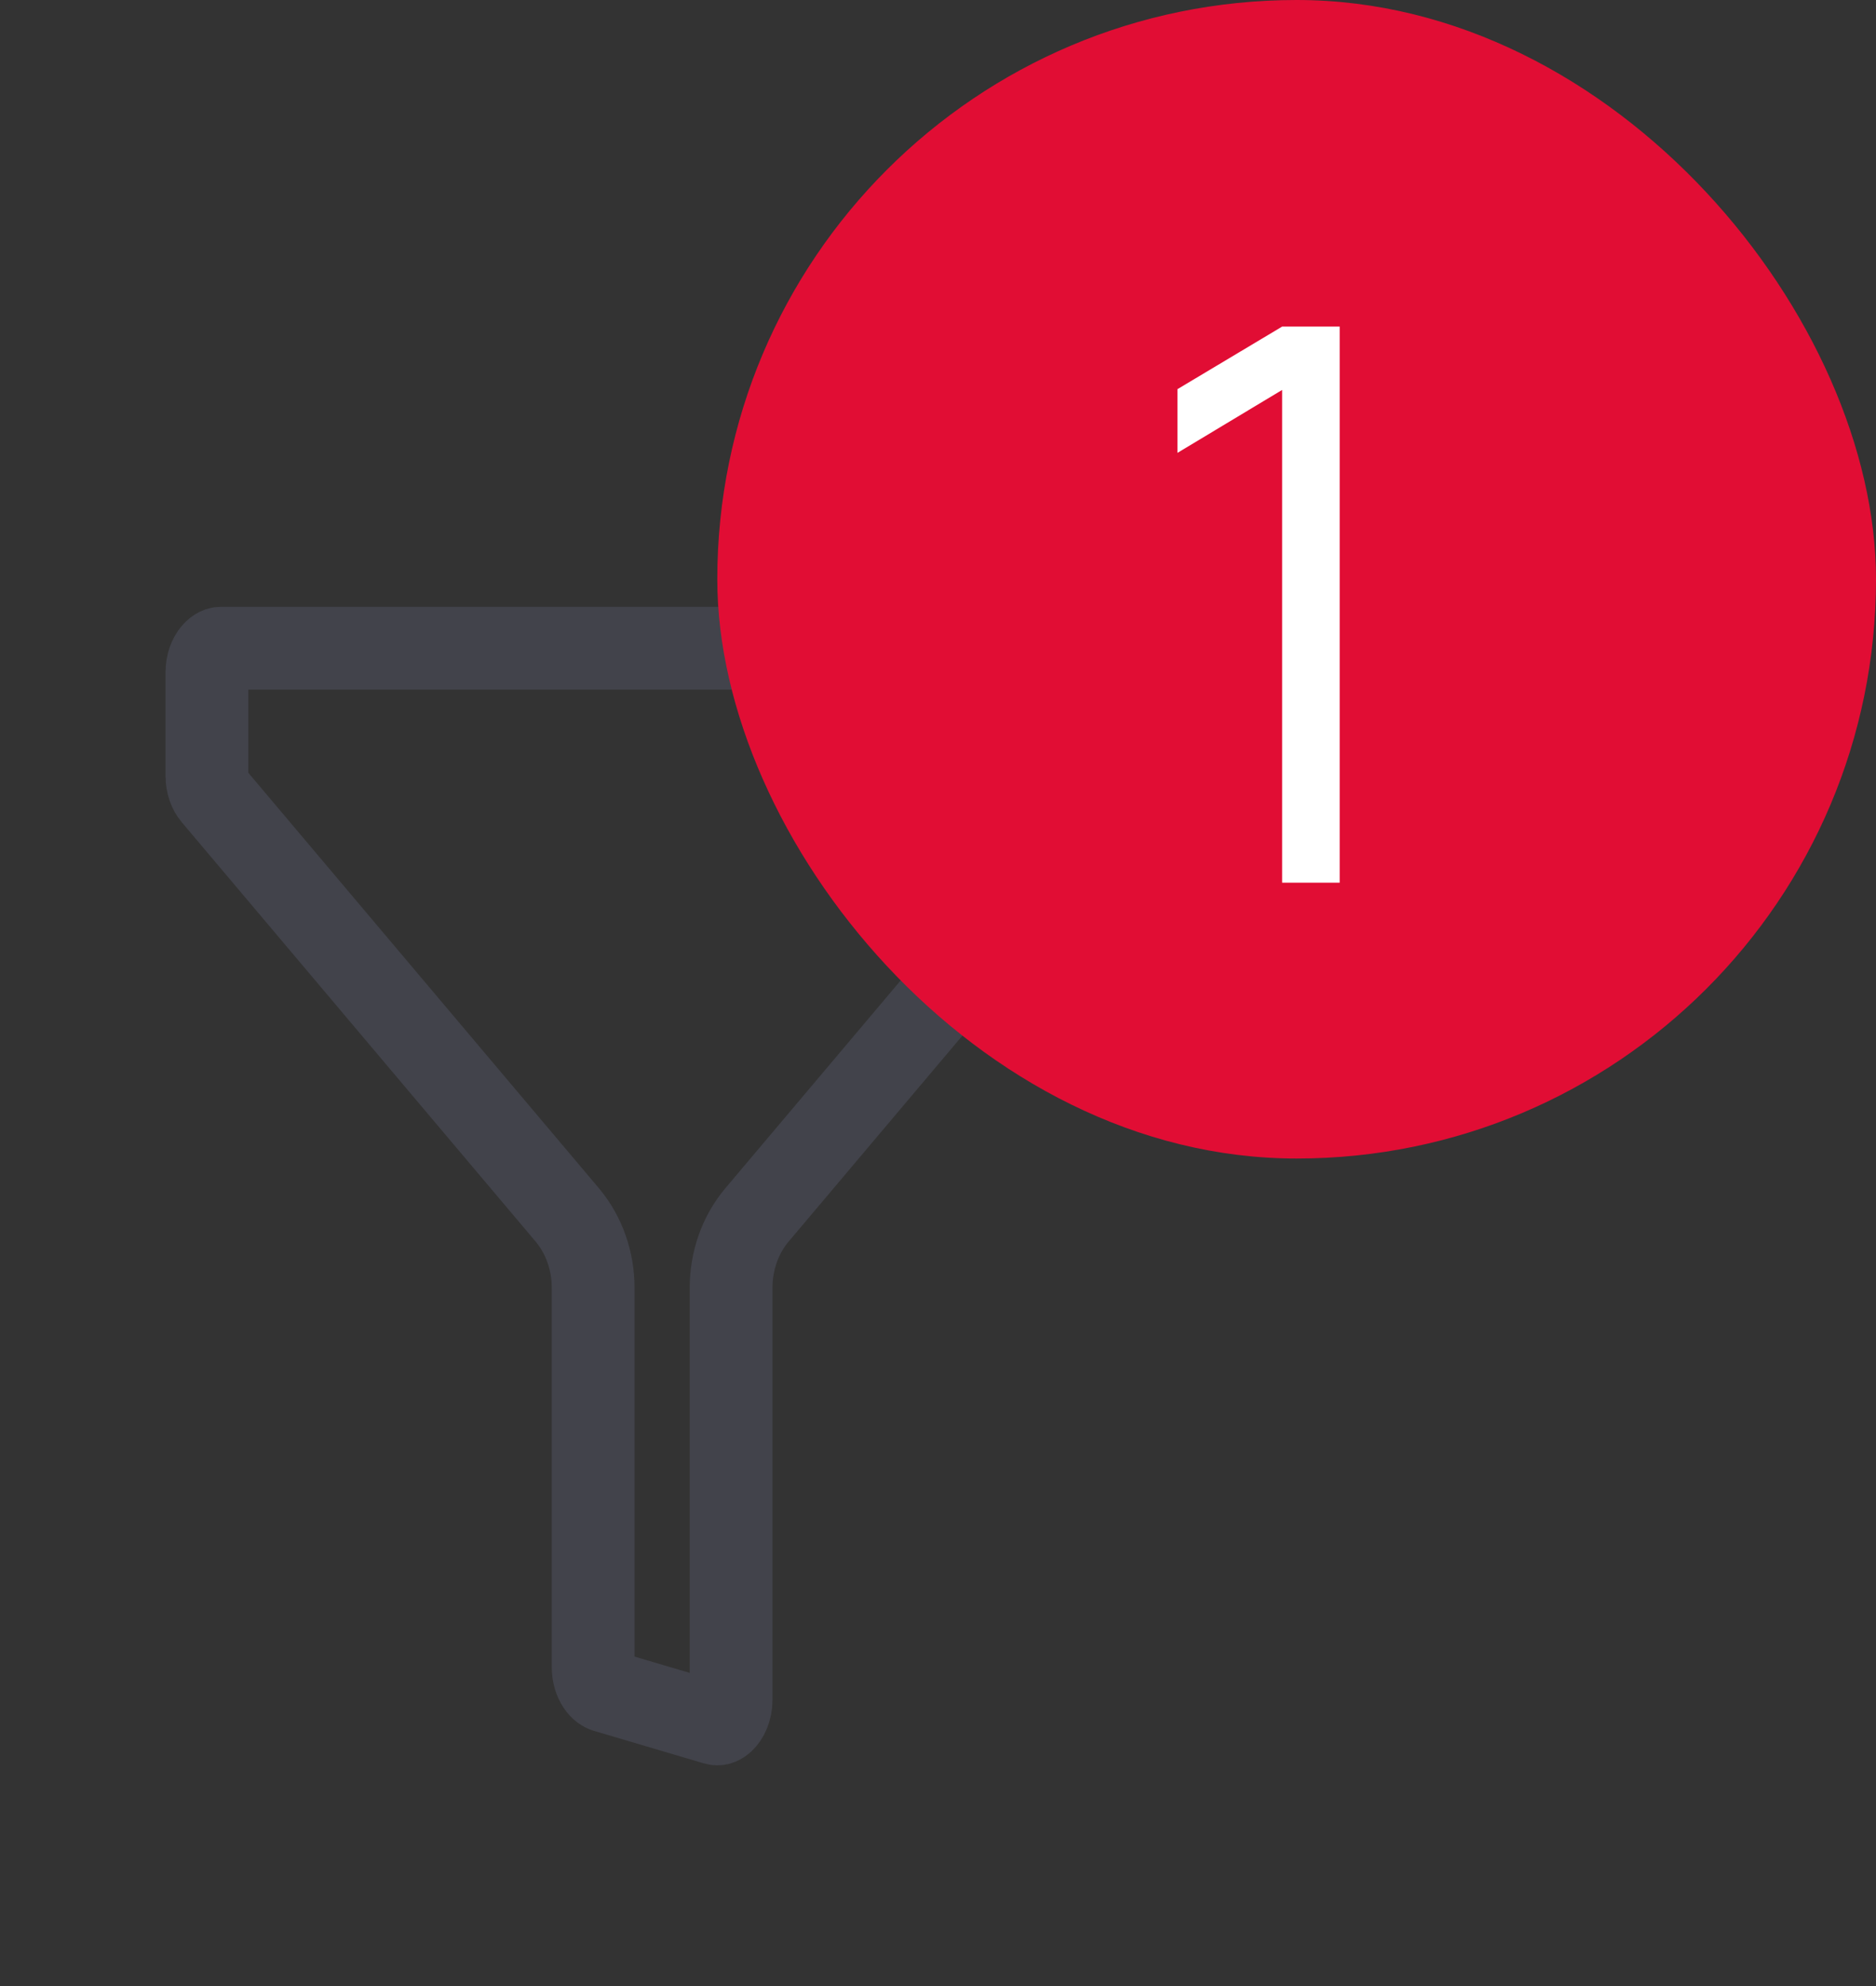 <svg width="34" height="36" viewBox="0 0 34 36" fill="none" xmlns="http://www.w3.org/2000/svg">
<rect x="0" y="0" width="34" height="36" fill="#333333" stroke="none"/>
<path d="M20.134 14.419L20.134 14.419L13.72 22.021C13.72 22.021 13.72 22.021 13.72 22.021C13.409 22.39 13.25 22.866 13.25 23.342V23.342V30.815C13.25 30.9 13.233 30.98 13.205 31.049C13.177 31.118 13.14 31.167 13.106 31.199C13.072 31.23 13.043 31.242 13.025 31.247C13.007 31.251 12.989 31.251 12.97 31.245L12.97 31.245L10.97 30.653C10.942 30.644 10.889 30.616 10.838 30.539C10.786 30.46 10.75 30.349 10.75 30.222V23.342V23.342C10.75 22.866 10.591 22.39 10.28 22.021L3.866 14.419L3.866 14.419C3.802 14.343 3.75 14.217 3.75 14.065C3.75 14.065 3.75 14.065 3.75 14.065V12.185C3.75 12.033 3.802 11.906 3.866 11.831C3.927 11.759 3.979 11.75 4 11.75H20C20.021 11.75 20.073 11.759 20.134 11.831C20.198 11.906 20.25 12.033 20.25 12.185V14.065C20.25 14.065 20.25 14.065 20.25 14.065C20.25 14.217 20.198 14.344 20.134 14.419Z" stroke="#42434B" stroke-width="1.5" stroke-linecap="round" stroke-linejoin="round"/>
<rect x="13" width="21" height="21" rx="10.5" fill="#E10D34"/>
<path d="M23.237 16V7.068L21.34 8.209V7.054L23.237 5.92H24.28V16H23.237Z" fill="white"/>
</svg>
